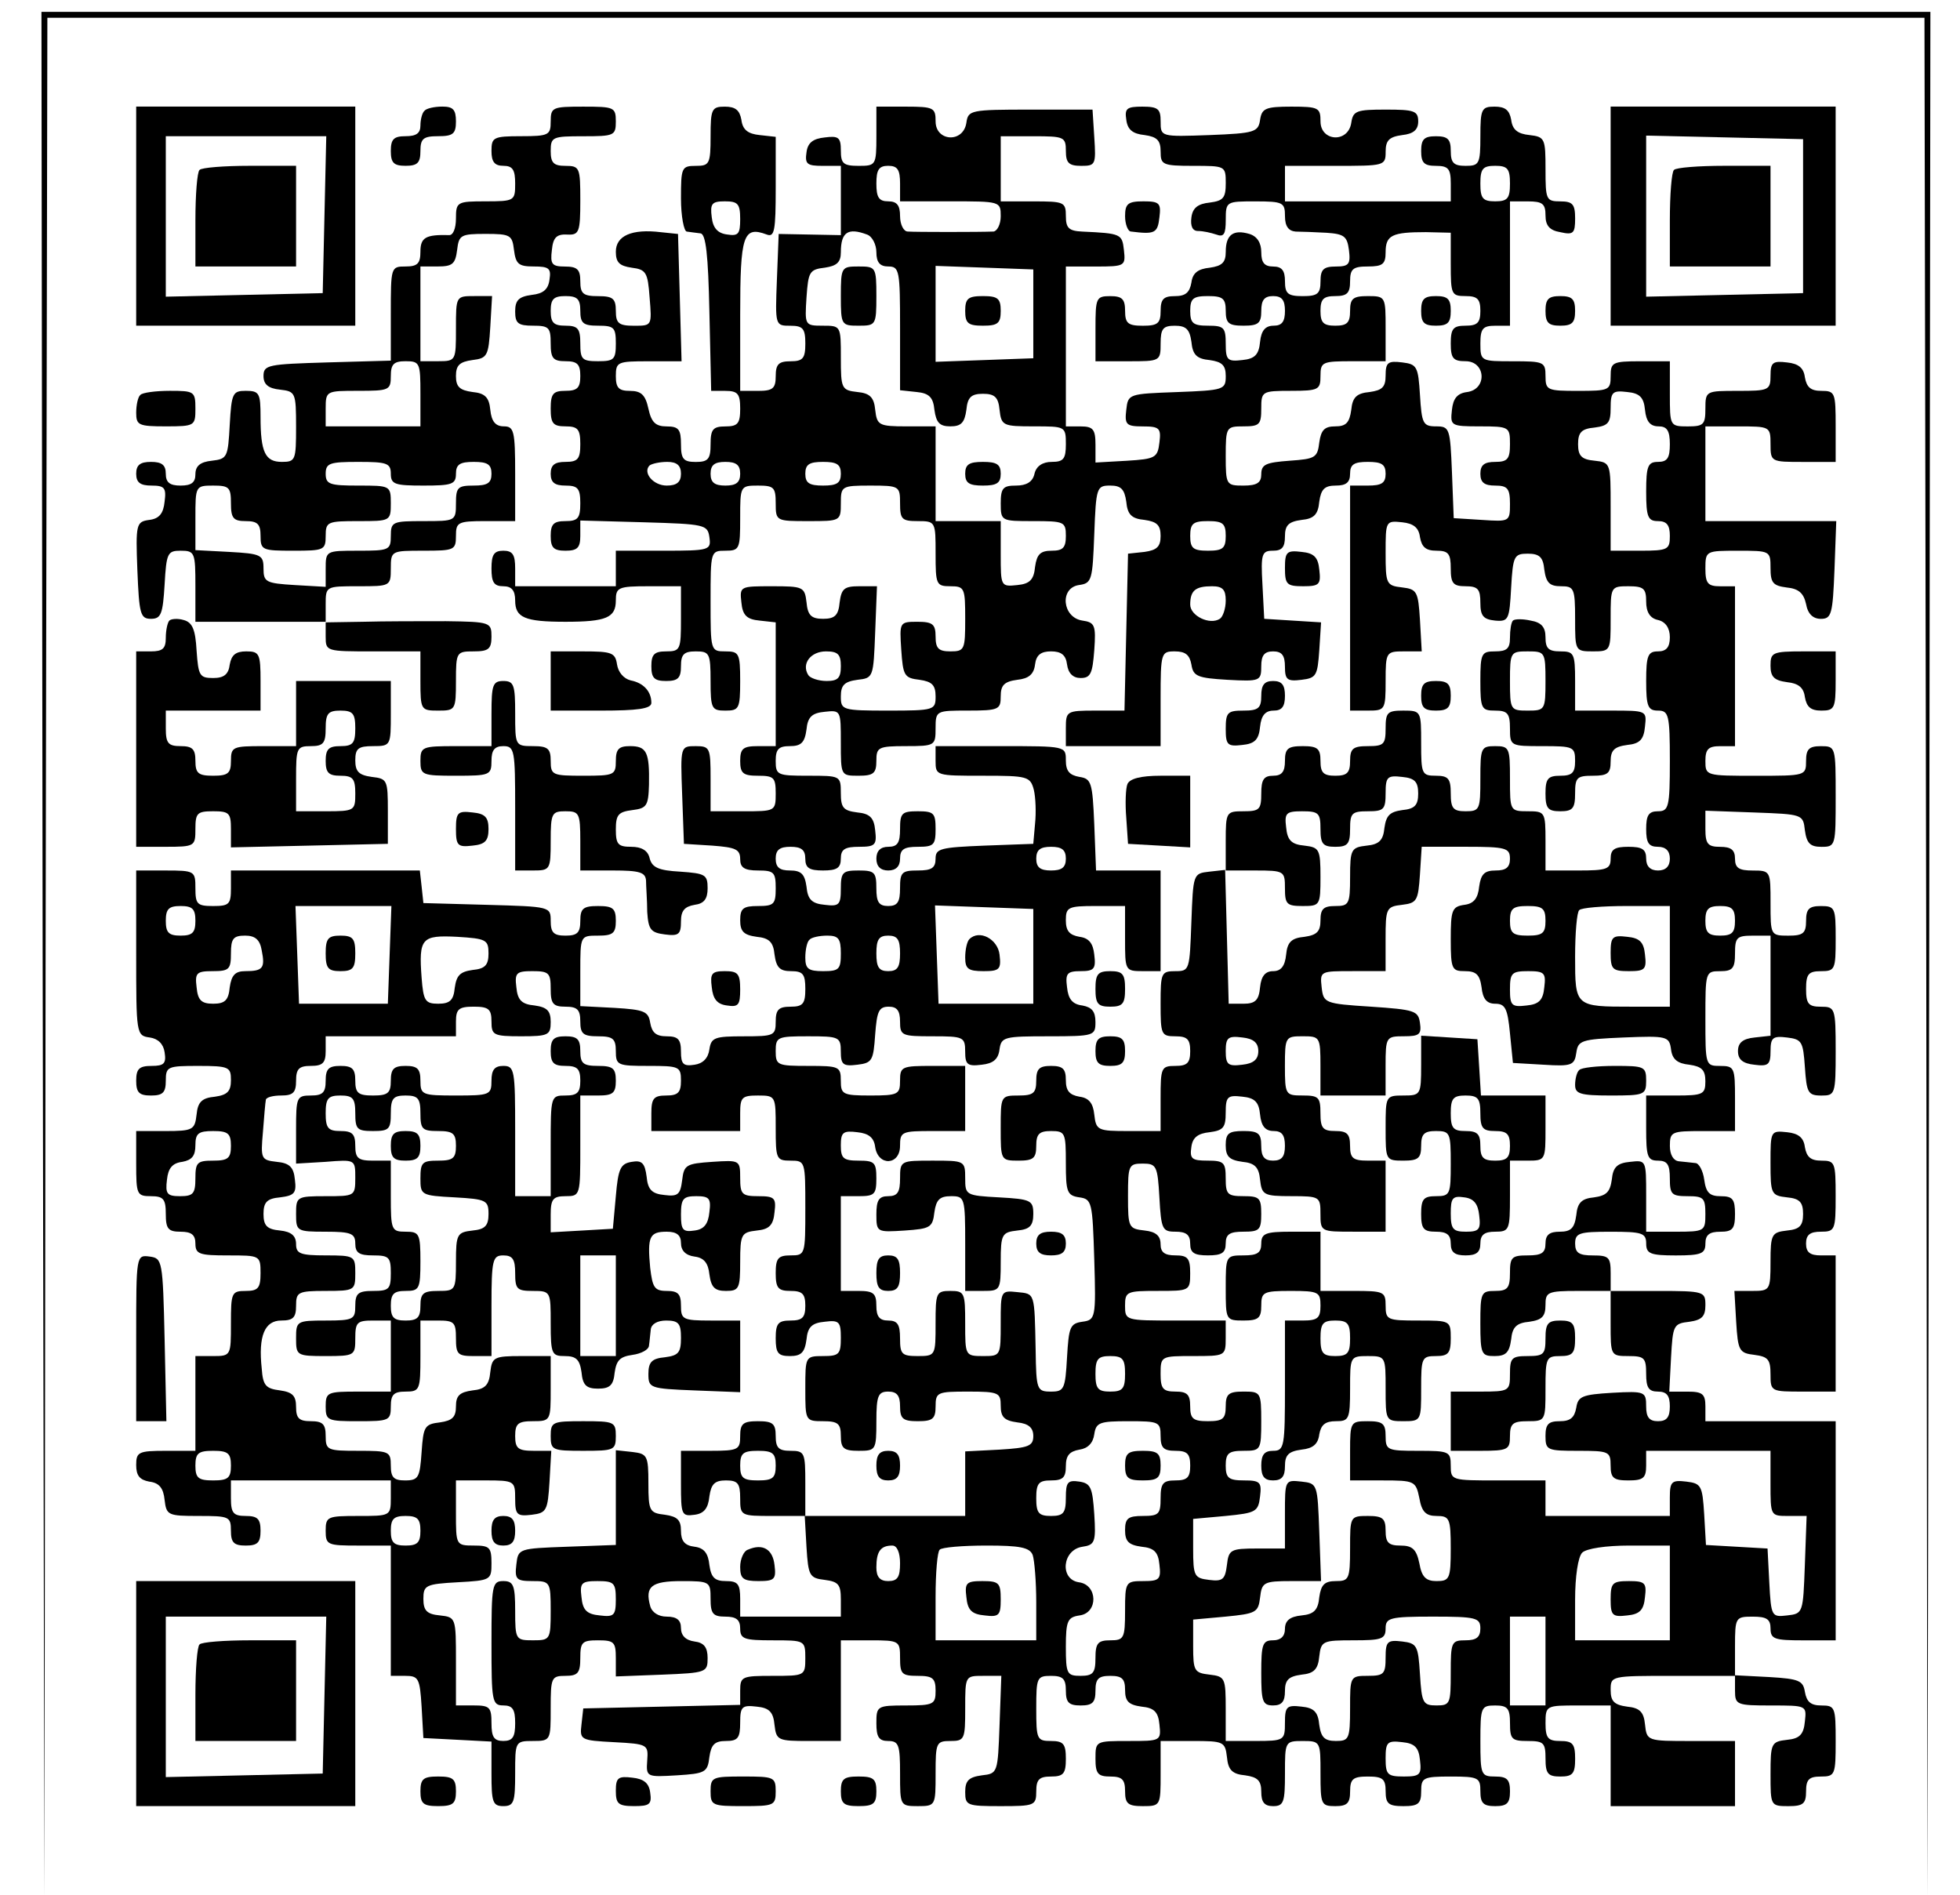 <?xml version="1.0" standalone="no"?>
<!DOCTYPE svg PUBLIC "-//W3C//DTD SVG 20010904//EN"
 "http://www.w3.org/TR/2001/REC-SVG-20010904/DTD/svg10.dtd">
<svg version="1.0" xmlns="http://www.w3.org/2000/svg"
 width="331pt" height="320pt" viewBox="0 0 331 320"
 preserveAspectRatio="xMidYMid meet">

<g transform="translate(0,320) scale(0.1,-0.1)"
fill="#000000" stroke="none">
<path d="M72 1588 l3 -1593 2 1588 3 1587 1585 0 1585 0 3 -1587 2 -1588 3
1593 2 1592 -1595 0 -1595 0 2 -1592z"/>
<path d="M230 2835 l0 -185 185 0 185 0 0 185 0 185 -185 0 -185 0 0 -185z
m318 3 l-3 -133 -132 -3 -133 -3 0 136 0 135 135 0 136 0 -3 -132z"/>
<path d="M337 2913 c-4 -3 -7 -42 -7 -85 l0 -78 85 0 85 0 0 85 0 85 -78 0
c-43 0 -82 -3 -85 -7z"/>
<path d="M717 3013 c-4 -3 -7 -15 -7 -25 0 -13 -7 -18 -25 -18 -20 0 -25 -5
-25 -25 0 -20 5 -25 25 -25 20 0 25 5 25 25 0 21 5 25 30 25 25 0 30 4 30 25
0 20 -5 25 -23 25 -13 0 -27 -3 -30 -7z"/>
<path d="M930 2995 c0 -23 -3 -25 -50 -25 -47 0 -50 -2 -50 -25 0 -18 5 -25
20 -25 16 0 20 -7 20 -30 0 -29 -1 -30 -50 -30 -48 0 -50 -1 -50 -29 0 -17 -5
-29 -12 -28 -39 1 -48 -4 -48 -28 0 -20 -5 -25 -25 -25 -25 0 -25 -1 -25 -80
l0 -79 -107 -3 c-100 -3 -108 -4 -108 -23 0 -14 8 -21 28 -23 26 -3 27 -5 27
-63 0 -56 -1 -59 -24 -59 -28 0 -36 16 -36 76 0 40 -2 44 -25 44 -22 0 -24 -4
-27 -57 -3 -55 -4 -58 -30 -61 -20 -2 -28 -9 -28 -23 0 -14 -7 -19 -25 -19
-18 0 -25 5 -25 20 0 15 -7 20 -25 20 -18 0 -25 -5 -25 -20 0 -15 7 -20 26
-20 22 0 25 -4 22 -27 -2 -20 -9 -29 -26 -31 -22 -3 -23 -7 -20 -85 3 -74 5
-82 23 -82 17 0 20 8 23 58 3 53 5 57 27 57 24 0 25 -3 25 -60 l0 -60 110 0
110 0 0 -25 c0 -25 1 -25 80 -25 l80 0 0 -50 c0 -49 1 -50 30 -50 29 0 30 1
30 50 0 49 1 50 30 50 25 0 30 4 30 25 0 24 -2 25 -77 26 -43 0 -106 0 -140
-1 l-63 -1 0 30 c0 31 0 31 55 31 54 0 55 0 55 30 0 30 1 30 55 30 52 0 55 1
55 25 0 23 3 25 50 25 l50 0 0 80 c0 72 -2 80 -19 80 -14 0 -21 8 -23 28 -2
21 -9 28 -30 30 -22 3 -28 9 -28 27 0 18 6 24 28 27 25 3 27 7 30 56 l3 52
-30 0 c-31 0 -31 0 -31 -55 0 -54 0 -55 -30 -55 l-30 0 0 80 0 80 29 0 c25 0
30 4 33 28 3 25 6 27 48 27 42 0 45 -2 48 -27 3 -24 8 -28 33 -28 26 0 30 -3
27 -22 -2 -17 -11 -24 -30 -26 -22 -3 -28 -9 -28 -28 0 -20 5 -24 30 -24 27 0
30 -3 30 -30 0 -25 4 -30 25 -30 20 0 25 -5 25 -25 0 -20 -5 -25 -25 -25 -21
0 -25 -5 -25 -30 0 -25 4 -30 25 -30 21 0 25 -5 25 -30 0 -25 -4 -30 -25 -30
-18 0 -25 -5 -25 -20 0 -15 7 -20 25 -20 21 0 25 -5 25 -30 0 -25 -4 -30 -25
-30 -20 0 -25 -5 -25 -25 0 -20 5 -25 25 -25 20 0 25 5 25 25 l0 26 108 -3
c102 -3 107 -4 110 -25 3 -22 1 -23 -77 -23 l-81 0 0 -30 0 -30 -85 0 -85 0 0
30 c0 23 -4 30 -20 30 -16 0 -20 -7 -20 -30 0 -23 4 -30 20 -30 14 0 20 -7 20
-24 0 -29 16 -36 85 -36 69 0 85 7 85 36 0 22 4 24 55 24 l55 0 0 -55 c0 -52
-1 -55 -25 -55 -20 0 -25 -5 -25 -25 0 -20 5 -25 25 -25 20 0 25 5 25 25 0 20
5 25 25 25 23 0 25 -3 25 -50 0 -47 2 -50 25 -50 23 0 25 3 25 50 0 47 -2 50
-25 50 -25 0 -25 1 -25 85 0 84 0 85 25 85 24 0 25 3 25 55 0 54 0 55 30 55
27 0 30 -3 30 -30 0 -30 1 -30 55 -30 54 0 55 0 55 30 0 29 1 30 50 30 49 0
50 -1 50 -30 0 -27 3 -30 30 -30 30 0 30 -1 30 -55 0 -52 1 -55 25 -55 24 0
25 -3 25 -55 0 -52 -1 -55 -25 -55 -20 0 -25 5 -25 25 0 21 -5 25 -31 25 -30
0 -30 -1 -27 -47 3 -44 5 -48 31 -51 21 -3 27 -9 27 -28 0 -23 -2 -24 -80 -24
-78 0 -80 1 -80 24 0 19 6 25 28 28 27 3 27 4 30 81 l3 77 -30 0 c-25 0 -30
-4 -33 -27 -2 -22 -8 -28 -28 -28 -20 0 -26 6 -28 28 -3 26 -6 27 -58 27 -54
0 -55 0 -52 -27 2 -22 9 -29 31 -31 l27 -3 0 -105 0 -104 -30 0 c-25 0 -30 -4
-30 -25 0 -21 5 -25 30 -25 27 0 30 -3 30 -30 0 -30 -1 -30 -55 -30 l-55 0 0
55 c0 52 -1 55 -25 55 -26 0 -26 0 -23 -82 l3 -83 48 -3 c39 -3 47 -6 47 -23
0 -14 7 -19 30 -19 27 0 30 -3 30 -30 0 -27 -3 -30 -30 -30 -25 0 -30 -4 -30
-24 0 -19 6 -25 28 -28 21 -2 28 -9 30 -30 3 -22 9 -28 28 -28 20 0 24 -5 24
-30 0 -25 -4 -30 -25 -30 -20 0 -25 -5 -25 -25 0 -24 -3 -25 -54 -25 -49 0
-55 -2 -58 -22 -2 -15 -11 -24 -25 -26 -19 -3 -23 1 -23 22 0 21 -5 26 -24 26
-18 0 -25 6 -28 23 -3 19 -10 22 -60 25 l-58 3 0 59 c0 60 0 60 30 60 25 0 30
4 30 25 0 21 -5 25 -30 25 -25 0 -30 -4 -30 -25 0 -20 -5 -25 -25 -25 -20 0
-25 5 -25 25 0 24 -1 24 -107 27 l-108 3 -3 28 -3 27 -160 0 -159 0 0 -30 c0
-27 -3 -30 -30 -30 -27 0 -30 3 -30 30 0 29 -1 30 -50 30 l-50 0 0 -139 c0
-137 0 -140 23 -143 14 -2 23 -11 25 -25 3 -19 -1 -23 -22 -23 -21 0 -26 -5
-26 -25 0 -20 5 -25 25 -25 20 0 25 5 25 25 0 24 3 25 55 25 52 0 55 -2 55
-24 0 -19 -6 -25 -27 -28 -22 -2 -29 -9 -31 -30 -3 -26 -6 -28 -53 -28 l-49 0
0 -55 c0 -52 1 -55 25 -55 21 0 25 -5 25 -30 0 -25 4 -30 25 -30 18 0 25 -5
25 -20 0 -18 7 -20 55 -20 54 0 55 0 55 -30 0 -25 -4 -30 -25 -30 -24 0 -25
-3 -25 -55 0 -54 0 -55 -30 -55 l-30 0 0 -80 0 -80 -50 0 c-46 0 -50 -2 -50
-24 0 -18 6 -25 22 -28 17 -2 24 -11 26 -31 3 -26 6 -27 58 -27 51 0 54 -1 54
-25 0 -20 5 -25 25 -25 20 0 25 5 25 25 0 20 -5 25 -25 25 -21 0 -25 5 -25 30
l0 30 135 0 135 0 0 -30 c0 -30 -1 -30 -55 -30 -52 0 -55 -1 -55 -25 0 -24 3
-25 55 -25 l55 0 0 -110 0 -110 24 0 c23 0 25 -4 28 -52 l3 -53 58 -3 57 -3 0
-54 c0 -48 2 -55 20 -55 18 0 20 7 20 55 0 54 0 55 30 55 30 0 30 1 30 55 0
52 1 55 25 55 21 0 25 5 25 30 0 27 3 30 30 30 27 0 30 -3 30 -30 l0 -31 78 3
c75 3 77 4 77 28 0 18 -6 26 -22 28 -15 2 -23 10 -23 23 0 13 -7 19 -24 19
-14 0 -25 7 -28 18 -9 33 2 42 53 42 48 0 49 -1 49 -30 0 -25 4 -30 25 -30 18
0 25 -5 25 -20 0 -18 7 -20 55 -20 54 0 55 0 55 -30 0 -30 -1 -30 -55 -30 -52
0 -55 -1 -55 -25 l0 -24 -132 -3 -133 -3 -3 -27 c-3 -26 -2 -27 55 -30 57 -3
58 -4 56 -31 -2 -28 -1 -28 50 -25 48 3 52 5 55 31 3 21 9 27 28 27 20 0 24 5
24 31 0 27 3 30 28 27 21 -2 28 -9 30 -31 3 -26 6 -27 58 -27 l54 0 0 85 0 85
50 0 c49 0 50 -1 50 -30 0 -27 3 -30 30 -30 25 0 30 -4 30 -25 0 -23 -3 -25
-50 -25 -49 0 -50 -1 -50 -30 0 -23 4 -30 20 -30 18 0 20 -7 20 -55 0 -54 0
-55 30 -55 30 0 30 1 30 55 0 52 1 55 25 55 24 0 25 3 25 55 0 55 0 55 30 55
l31 0 -3 -83 c-3 -81 -3 -82 -30 -85 -22 -3 -28 -9 -28 -28 0 -23 3 -24 60
-24 57 0 60 1 60 25 0 20 5 25 25 25 21 0 25 5 25 30 0 25 -4 30 -25 30 -24 0
-25 3 -25 55 0 52 1 55 25 55 20 0 25 -5 25 -25 0 -20 5 -25 25 -25 20 0 25 5
25 25 0 20 5 25 25 25 20 0 25 -5 25 -24 0 -19 6 -25 28 -28 21 -2 28 -9 30
-30 3 -28 2 -28 -52 -28 -56 0 -56 0 -56 -30 0 -25 4 -30 25 -30 20 0 25 -5
25 -25 0 -21 5 -25 30 -25 30 0 30 1 30 55 l0 55 54 0 c52 0 55 -1 58 -27 2
-22 9 -29 31 -31 21 -3 27 -9 27 -28 0 -17 5 -24 20 -24 18 0 20 7 20 55 0 54
0 55 30 55 30 0 30 -1 30 -55 0 -52 1 -55 25 -55 20 0 25 5 25 25 0 21 5 25
30 25 25 0 30 -4 30 -25 0 -21 5 -25 30 -25 25 0 30 4 30 25 0 23 3 25 50 25
47 0 50 -2 50 -25 0 -20 5 -25 25 -25 20 0 25 5 25 25 0 20 -5 25 -25 25 -24
0 -25 3 -25 60 0 57 1 60 25 60 21 0 25 -5 25 -30 0 -27 3 -30 30 -30 27 0 30
-3 30 -30 0 -25 4 -30 25 -30 21 0 25 5 25 30 0 25 -4 30 -25 30 -21 0 -25 5
-25 30 0 30 1 30 55 30 l55 0 0 -85 0 -85 105 0 105 0 0 55 0 55 -74 0 c-74 0
-75 0 -78 28 -2 21 -9 28 -30 30 -22 3 -28 9 -28 28 0 24 0 24 105 24 l105 0
0 -25 c0 -24 3 -25 61 -25 60 0 60 0 57 -27 -2 -22 -9 -29 -30 -31 -27 -3 -28
-6 -28 -58 0 -53 0 -54 30 -54 25 0 30 4 30 25 0 20 5 25 25 25 24 0 25 3 25
60 0 57 -1 60 -24 60 -18 0 -25 6 -28 23 -3 19 -10 22 -60 25 l-58 3 0 49 c0
49 1 50 30 50 23 0 30 -4 30 -20 0 -18 7 -20 55 -20 l55 0 0 185 0 185 -110 0
-110 0 0 25 c0 21 -5 25 -30 25 l-31 0 3 58 c3 54 4 57 31 60 21 3 27 9 27 28
0 23 -2 24 -80 24 l-80 0 0 30 c0 27 -3 30 -30 30 -23 0 -30 4 -30 20 0 18 7
20 60 20 53 0 60 -2 60 -20 0 -17 7 -20 50 -20 43 0 50 3 50 20 0 15 7 20 25
20 21 0 25 5 25 30 0 25 -4 30 -24 30 -19 0 -25 6 -28 28 -2 15 -9 28 -15 28
-7 1 -20 2 -28 3 -9 1 -15 11 -15 26 0 24 3 25 55 25 l55 0 0 55 c0 52 -1 55
-25 55 -25 0 -25 1 -25 80 0 79 0 80 25 80 21 0 25 5 25 30 0 27 3 30 30 30
l30 0 0 -84 0 -85 -27 -3 c-20 -2 -28 -9 -28 -23 0 -14 8 -21 28 -23 23 -3 27
0 27 23 0 23 4 26 28 23 25 -3 27 -7 30 -50 3 -43 5 -48 28 -48 23 0 24 2 24
75 0 73 -1 75 -25 75 -21 0 -25 5 -25 30 0 25 4 30 25 30 24 0 25 3 25 55 0
52 -1 55 -25 55 -20 0 -25 -5 -25 -25 0 -21 -5 -25 -30 -25 -30 0 -30 1 -30
55 0 54 0 55 -30 55 -23 0 -30 4 -30 20 0 15 -7 20 -25 20 -21 0 -25 5 -25 30
l0 31 83 -3 c81 -3 82 -3 85 -30 3 -22 9 -28 28 -28 24 0 24 2 24 85 0 84 0
85 -25 85 -20 0 -25 -5 -25 -25 0 -25 -1 -25 -85 -25 -84 0 -85 0 -85 25 0 20
5 25 25 25 l25 0 0 135 0 135 -25 0 c-21 0 -25 5 -25 30 0 30 1 30 55 30 54 0
55 0 55 -29 0 -25 4 -30 27 -33 21 -2 29 -10 33 -28 3 -17 12 -25 25 -25 18 0
20 8 23 83 l3 82 -111 0 -110 0 0 80 0 80 55 0 c54 0 55 0 55 -30 0 -30 1 -30
55 -30 l55 0 0 60 c0 57 -1 60 -24 60 -18 0 -25 6 -28 23 -2 16 -11 23 -30 25
-24 3 -28 0 -28 -22 0 -25 -3 -26 -55 -26 -54 0 -55 0 -55 -30 0 -27 -3 -30
-30 -30 -30 0 -30 1 -30 55 l0 55 -50 0 c-47 0 -50 -2 -50 -25 0 -24 -3 -25
-55 -25 -52 0 -55 1 -55 25 0 24 -3 25 -55 25 -54 0 -55 0 -55 30 0 25 4 30
25 30 l25 0 0 105 0 105 30 0 c25 0 30 -4 30 -24 0 -17 7 -25 25 -28 22 -5 25
-2 25 23 0 24 -4 29 -25 29 -24 0 -25 3 -25 54 0 52 -1 55 -27 58 -20 2 -29 9
-31 26 -3 16 -10 22 -28 22 -22 0 -24 -4 -24 -50 0 -47 -2 -50 -25 -50 -20 0
-25 5 -25 25 0 20 -5 25 -25 25 -20 0 -25 -5 -25 -25 0 -20 5 -25 25 -25 21 0
25 -5 25 -30 l0 -30 -140 0 -140 0 0 30 0 30 85 0 c83 0 85 0 85 24 0 19 6 25
28 28 19 2 27 9 27 23 0 18 -7 20 -55 20 -49 0 -55 -2 -58 -22 -5 -35 -52 -32
-52 2 0 23 -3 25 -49 25 -44 0 -50 -3 -53 -22 -3 -21 -9 -23 -85 -26 -83 -3
-83 -3 -83 23 0 21 -4 25 -31 25 -26 0 -30 -3 -27 -22 2 -17 11 -24 31 -26 21
-3 27 -9 27 -28 0 -22 3 -24 55 -24 54 0 55 0 55 -29 0 -25 -4 -30 -27 -33
-20 -2 -29 -9 -31 -25 -2 -15 2 -23 11 -23 9 0 22 -3 31 -6 13 -5 16 1 16 25
0 31 1 31 50 31 47 0 50 -2 50 -25 0 -17 6 -25 18 -26 9 0 33 -1 52 -2 30 -2
35 -6 38 -29 3 -24 0 -28 -22 -28 -21 0 -26 -5 -26 -25 0 -21 -5 -25 -30 -25
-25 0 -30 4 -30 25 0 18 -5 25 -20 25 -15 0 -20 7 -20 24 0 16 -7 27 -20 31
-27 8 -40 -1 -40 -30 0 -18 -6 -24 -27 -27 -20 -2 -29 -9 -31 -25 -3 -17 -10
-23 -28 -23 -19 0 -24 -5 -24 -25 0 -21 -5 -25 -30 -25 -25 0 -30 4 -30 25 0
20 -5 25 -25 25 -24 0 -25 -3 -25 -55 l0 -55 55 0 c54 0 55 0 55 30 0 25 4 30
24 30 19 0 25 -6 28 -27 2 -22 9 -29 31 -31 21 -3 27 -9 27 -27 0 -23 -3 -24
-82 -27 -82 -3 -83 -3 -86 -30 -3 -25 0 -28 28 -28 28 0 31 -3 28 -27 -3 -26
-7 -28 -55 -31 l-53 -3 0 30 c0 26 -4 31 -25 31 l-25 0 0 135 0 135 51 0 c49
0 50 1 47 28 -3 27 -5 28 -70 31 -23 1 -28 6 -28 26 0 24 -3 25 -55 25 l-55 0
0 55 0 55 55 0 c52 0 55 -1 55 -25 0 -20 5 -25 26 -25 24 0 25 2 22 48 l-3 47
-105 0 c-101 0 -105 -1 -108 -22 -5 -35 -52 -32 -52 2 0 23 -3 25 -50 25 l-50
0 0 -50 c0 -49 -1 -50 -30 -50 -26 0 -30 4 -30 26 0 22 -4 25 -27 22 -20 -2
-29 -9 -31 -25 -3 -20 1 -23 27 -23 l31 0 0 -58 0 -59 -52 1 -53 1 -3 -77 c-3
-78 -3 -78 23 -78 21 0 25 -5 25 -30 0 -25 -4 -30 -25 -30 -20 0 -25 -5 -25
-25 0 -21 -5 -25 -30 -25 l-30 0 0 129 c0 134 5 150 45 135 13 -5 15 7 15 79
l0 86 -27 3 c-20 2 -29 9 -31 26 -3 16 -10 22 -28 22 -22 0 -24 -4 -24 -50 0
-47 -2 -50 -25 -50 -24 0 -25 -3 -25 -55 0 -30 5 -56 10 -56 6 -1 16 -2 23 -3
9 -1 13 -36 15 -133 l3 -133 24 0 c21 0 25 -5 25 -30 0 -25 -4 -30 -25 -30
-21 0 -25 -5 -25 -30 0 -25 -4 -30 -25 -30 -21 0 -25 5 -25 30 0 25 -4 30 -24
30 -19 0 -26 7 -31 30 -5 23 -12 30 -31 30 -19 0 -24 5 -24 25 0 24 3 25 55
25 l56 0 -3 108 -3 107 -29 3 c-49 6 -76 -6 -76 -33 0 -18 6 -24 27 -27 24 -3
27 -8 30 -50 4 -48 4 -48 -26 -48 -26 0 -31 4 -31 25 0 21 -5 25 -30 25 -25 0
-30 4 -30 25 0 20 -5 25 -26 25 -22 0 -25 4 -22 28 2 21 8 27 26 26 20 -1 22
4 22 58 0 55 -1 58 -25 58 -20 0 -25 5 -25 25 0 24 3 25 55 25 52 0 55 1 55
25 0 24 -3 25 -55 25 -52 0 -55 -1 -55 -25z m590 -105 l0 -30 85 0 c84 0 85 0
85 -25 0 -14 -6 -25 -12 -26 -24 -1 -133 -1 -145 0 -7 0 -13 12 -13 26 0 18
-5 25 -20 25 -16 0 -20 7 -20 30 0 23 4 30 20 30 16 0 20 -7 20 -30z m1030 0
c0 -25 -4 -30 -25 -30 -21 0 -25 5 -25 30 0 25 4 30 25 30 21 0 25 -5 25 -30z
m-1300 -60 c0 -25 -3 -29 -22 -26 -16 2 -24 11 -26 29 -3 23 0 27 22 27 22 0
26 -4 26 -30z m214 -26 c9 -3 16 -17 16 -30 0 -17 6 -24 20 -24 19 0 20 -7 20
-104 l0 -105 28 -3 c21 -2 28 -9 30 -30 3 -22 9 -28 27 -28 18 0 24 6 27 28 2
21 8 27 28 27 20 0 26 -6 28 -27 3 -27 6 -28 58 -28 53 0 54 0 54 -30 0 -25
-4 -30 -24 -30 -15 0 -26 -7 -29 -20 -3 -14 -14 -20 -31 -20 -22 0 -26 -4 -26
-30 0 -30 1 -30 55 -30 52 0 55 -1 55 -25 0 -20 -5 -25 -24 -25 -19 0 -25 -6
-28 -27 -2 -22 -9 -29 -30 -31 -28 -3 -28 -2 -28 52 l0 56 -55 0 -55 0 0 80 0
80 -49 0 c-47 0 -50 2 -53 28 -2 21 -9 28 -30 30 -27 3 -28 6 -28 58 0 54 0
54 -31 54 -30 0 -30 1 -27 48 3 43 5 47 31 50 20 3 27 9 27 26 0 34 12 42 44
30z m986 -50 c0 -51 1 -54 25 -54 20 0 25 -5 25 -25 0 -20 -5 -25 -25 -25 -21
0 -25 -5 -25 -30 0 -25 4 -30 25 -30 34 0 37 -47 3 -52 -17 -2 -24 -11 -26
-30 -3 -27 -2 -28 47 -28 50 0 51 -1 51 -30 0 -25 -4 -30 -25 -30 -18 0 -25
-5 -25 -20 0 -15 7 -20 25 -20 21 0 25 -5 25 -31 0 -30 -1 -30 -47 -27 l-48 3
-3 78 c-3 74 -4 77 -27 77 -22 0 -24 5 -27 53 -3 48 -5 52 -30 55 -24 3 -28 0
-28 -22 0 -20 -6 -25 -27 -28 -22 -2 -29 -9 -31 -30 -3 -22 -9 -28 -27 -28
-18 0 -24 -6 -27 -27 -3 -26 -7 -28 -50 -31 -40 -3 -48 -6 -48 -23 0 -14 -7
-19 -30 -19 -29 0 -30 1 -30 50 0 49 1 50 30 50 27 0 30 3 30 30 0 29 1 30 50
30 47 0 50 2 50 25 0 24 3 25 55 25 l55 0 0 55 c0 54 0 55 -30 55 -25 0 -30
-4 -30 -25 0 -20 -5 -25 -25 -25 -20 0 -25 5 -25 25 0 20 5 25 25 25 20 0 25
5 25 25 0 21 5 25 30 25 25 0 30 4 30 24 0 29 11 34 68 34 l42 -1 0 -53z
m-705 -84 l0 -75 -82 -3 -83 -3 0 81 0 81 83 -3 82 -3 0 -75z m-765 5 c0 -21
5 -25 30 -25 27 0 30 -3 30 -30 0 -27 -3 -30 -30 -30 -27 0 -30 3 -30 30 0 25
-4 30 -25 30 -20 0 -25 5 -25 25 0 20 5 25 25 25 20 0 25 -5 25 -25z m1090 0
c0 -21 5 -25 30 -25 25 0 30 4 30 25 0 18 5 25 20 25 15 0 20 -7 20 -25 0 -18
-5 -25 -19 -25 -14 0 -21 -8 -23 -27 -2 -22 -9 -29 -30 -31 -25 -3 -28 0 -28
27 0 28 -3 31 -30 31 -25 0 -30 4 -30 25 0 21 5 25 30 25 25 0 30 -4 30 -25z
m-1360 -140 l0 -55 -80 0 -80 0 0 30 c0 30 1 30 55 30 52 0 55 1 55 25 0 20 5
25 25 25 24 0 25 -3 25 -55z m2068 -27 c2 -20 9 -28 23 -28 14 0 19 -7 19 -30
0 -23 -4 -30 -20 -30 -17 0 -20 -7 -20 -50 0 -43 3 -50 20 -50 15 0 20 -7 20
-25 0 -23 -3 -25 -50 -25 l-50 0 0 74 c0 74 0 75 -27 78 -22 2 -28 8 -28 28 0
20 6 26 28 28 23 3 27 8 27 33 0 27 3 30 28 27 21 -2 28 -9 30 -30z m-2118
-108 c0 -18 7 -20 55 -20 48 0 55 2 55 20 0 16 7 20 30 20 23 0 30 -4 30 -20
0 -16 -7 -20 -30 -20 -27 0 -30 -3 -30 -30 0 -30 -1 -30 -55 -30 -52 0 -55 -1
-55 -25 0 -24 -3 -25 -55 -25 -55 0 -55 0 -55 -31 l0 -30 -52 3 c-49 3 -53 5
-53 28 0 23 -4 25 -58 28 l-57 3 0 54 c0 54 0 55 30 55 27 0 30 -3 30 -30 0
-25 4 -30 25 -30 20 0 25 -5 25 -25 0 -24 3 -25 55 -25 52 0 55 1 55 25 0 24
3 25 55 25 54 0 55 0 55 30 0 30 -1 30 -55 30 -48 0 -55 2 -55 20 0 18 7 20
55 20 48 0 55 -2 55 -20z m490 0 c0 -14 -7 -20 -24 -20 -23 0 -41 22 -29 34 4
3 17 6 30 6 16 0 23 -6 23 -20z m100 0 c0 -15 -7 -20 -25 -20 -18 0 -25 5 -25
20 0 15 7 20 25 20 18 0 25 -5 25 -20z m170 0 c0 -16 -7 -20 -30 -20 -23 0
-30 4 -30 20 0 16 7 20 30 20 23 0 30 -4 30 -20z m920 0 c0 -16 -7 -20 -30
-20 l-30 0 0 -190 0 -190 30 0 c29 0 30 1 30 50 0 49 1 50 31 50 l30 0 -3 53
c-3 48 -5 52 -30 55 -27 3 -28 6 -28 58 0 54 0 55 28 52 19 -2 28 -9 30 -25 3
-17 10 -23 28 -23 20 0 24 -5 24 -30 0 -25 4 -30 25 -30 21 0 25 -5 25 -28 0
-22 5 -28 25 -30 23 -2 24 2 27 56 3 53 5 57 28 57 20 0 26 -6 28 -27 3 -22 9
-28 28 -28 22 0 24 -3 24 -55 0 -54 0 -55 30 -55 30 0 30 1 30 55 0 54 0 55
30 55 26 0 30 -4 30 -26 0 -17 6 -28 20 -31 13 -3 20 -14 20 -29 0 -17 -6 -24
-20 -24 -17 0 -20 -7 -20 -50 0 -43 3 -50 20 -50 18 0 20 -7 20 -85 0 -78 -2
-85 -20 -85 -16 0 -20 -7 -20 -30 0 -23 4 -30 20 -30 13 0 20 -7 20 -20 0 -13
-7 -20 -20 -20 -13 0 -20 7 -20 20 0 16 -7 20 -30 20 -23 0 -30 -4 -30 -20 0
-18 -7 -20 -55 -20 l-55 0 0 50 c0 49 -1 50 -30 50 -30 0 -30 1 -30 55 0 52
-1 55 -25 55 -24 0 -25 -3 -25 -55 0 -52 -1 -55 -25 -55 -21 0 -25 5 -25 30 0
25 -4 30 -25 30 -24 0 -25 3 -25 55 0 54 0 55 -30 55 -27 0 -30 -3 -30 -30 0
-27 -3 -30 -30 -30 -25 0 -30 -4 -30 -25 0 -20 -5 -25 -25 -25 -20 0 -25 5
-25 25 0 21 -5 25 -30 25 -25 0 -30 -4 -30 -25 0 -18 -5 -25 -20 -25 -16 0
-20 -7 -20 -30 0 -27 -3 -30 -30 -30 -29 0 -30 -1 -30 -50 l0 -50 50 0 c49 0
50 -1 50 -30 0 -27 3 -30 30 -30 29 0 30 1 30 49 0 47 -2 50 -27 53 -22 2 -29
9 -31 31 -3 24 0 27 27 27 28 0 31 -3 31 -30 0 -25 4 -30 25 -30 21 0 25 5 25
30 0 27 3 30 30 30 27 0 30 3 30 31 0 27 3 30 28 27 21 -2 27 -8 27 -28 0 -20
-6 -26 -27 -28 -21 -3 -27 -9 -30 -30 -2 -21 -9 -28 -30 -30 -26 -3 -28 -6
-28 -53 0 -46 -2 -49 -25 -49 -20 0 -25 -5 -25 -24 0 -19 -6 -25 -27 -28 -22
-2 -29 -9 -31 -30 -2 -20 -9 -28 -22 -28 -13 0 -20 -8 -22 -27 -2 -22 -8 -28
-28 -28 l-25 0 -3 113 -3 113 -27 -3 c-27 -3 -27 -4 -30 -85 -3 -81 -3 -83
-27 -83 -24 0 -25 -3 -25 -55 0 -52 1 -55 25 -55 20 0 25 -5 25 -25 0 -20 -5
-25 -25 -25 -24 0 -25 -3 -25 -55 l0 -55 -54 0 c-52 0 -55 1 -58 28 -2 19 -9
28 -25 30 -17 3 -23 10 -23 28 0 19 -5 24 -25 24 -20 0 -25 -5 -25 -25 0 -21
-5 -25 -30 -25 -30 0 -30 -1 -30 -55 0 -54 0 -55 30 -55 25 0 30 4 30 25 0 20
5 25 25 25 24 0 25 -3 25 -54 0 -49 2 -55 23 -58 21 -3 22 -8 25 -105 3 -99 2
-102 -20 -105 -21 -3 -23 -9 -26 -60 -3 -54 -5 -58 -27 -58 -24 0 -25 3 -26
70 -2 98 -1 95 -31 98 -28 3 -28 2 -28 -52 0 -56 0 -56 -30 -56 -30 0 -30 1
-30 55 0 52 -1 55 -25 55 -24 0 -25 -3 -25 -55 0 -54 0 -55 -30 -55 -27 0 -30
3 -30 30 0 23 -4 30 -20 30 -15 0 -20 7 -20 25 0 21 -5 25 -30 25 l-30 0 0 80
0 80 30 0 c27 0 30 3 30 30 0 27 -3 30 -30 30 -26 0 -30 4 -30 26 0 22 4 25
28 22 19 -2 28 -9 30 -25 5 -33 42 -31 42 2 0 24 3 25 55 25 l55 0 0 55 0 55
-55 0 c-52 0 -55 -1 -55 -25 0 -23 -3 -25 -50 -25 -47 0 -50 2 -50 25 0 24 -3
25 -55 25 -52 0 -55 1 -55 25 0 24 3 25 55 25 52 0 55 -1 55 -26 0 -22 4 -25
28 -22 25 3 27 7 30 51 3 39 6 47 23 47 14 0 19 -7 19 -25 0 -24 3 -25 55 -25
52 0 55 -1 55 -26 0 -22 4 -25 28 -22 19 2 28 9 30 26 3 21 8 22 83 22 77 0
79 1 79 24 0 18 -6 25 -22 28 -17 2 -24 11 -26 31 -3 23 0 27 23 27 23 0 26 4
23 28 -2 19 -9 28 -25 30 -17 3 -23 10 -23 28 0 22 4 24 50 24 l50 0 0 -55 c0
-54 0 -55 30 -55 l30 0 0 85 0 85 -55 0 -54 0 -3 78 c-3 71 -5 77 -25 80 -17
3 -23 10 -23 28 0 24 0 24 -110 24 l-110 0 0 -25 c0 -25 1 -25 80 -25 75 0 80
-1 86 -24 3 -13 4 -38 2 -57 l-3 -34 -82 -3 c-75 -3 -83 -5 -83 -22 0 -16 -7
-20 -30 -20 -27 0 -30 -3 -30 -30 0 -23 -4 -30 -20 -30 -16 0 -20 7 -20 30 0
27 -3 30 -30 30 -27 0 -30 -3 -30 -31 0 -27 -3 -30 -27 -27 -22 2 -29 9 -31
31 -3 21 -9 27 -28 27 -17 0 -24 5 -24 20 0 15 7 20 25 20 18 0 25 -5 25 -20
0 -16 7 -20 30 -20 23 0 30 4 30 20 0 16 7 20 31 20 27 0 30 3 27 28 -2 21 -9
28 -30 30 -24 3 -28 8 -28 33 0 29 -1 29 -55 29 -52 0 -55 1 -55 25 0 20 5 25
24 25 19 0 25 6 28 28 2 21 9 28 31 30 27 3 27 2 27 -52 0 -56 0 -56 30 -56
25 0 30 4 30 25 0 23 3 25 50 25 49 0 50 1 50 30 0 30 1 30 55 30 52 0 55 2
55 24 0 19 6 25 28 28 19 2 28 9 30 26 2 16 10 22 27 22 17 0 25 -6 27 -22 2
-15 10 -23 23 -23 17 0 20 8 23 47 3 42 1 47 -20 50 -34 5 -39 55 -6 60 22 3
23 8 26 86 3 79 4 82 27 82 18 0 24 -6 27 -27 2 -22 9 -29 31 -31 21 -3 27 -9
27 -27 0 -18 -6 -24 -27 -27 l-28 -3 -3 -132 -3 -133 -49 0 c-49 0 -50 -1 -50
-30 l0 -30 80 0 80 0 0 80 c0 78 1 80 24 80 18 0 25 -6 28 -22 3 -20 10 -23
61 -26 55 -3 57 -2 57 23 0 18 5 25 20 25 15 0 20 -7 20 -26 0 -22 4 -25 28
-22 25 3 27 7 30 50 l3 47 -48 3 -48 3 -3 58 c-3 52 -1 57 18 57 15 0 20 6 20
24 0 19 6 25 28 28 21 2 28 9 30 31 3 21 9 27 28 27 17 0 24 5 24 20 0 16 7
20 30 20 23 0 30 -4 30 -20z m-270 -105 c0 -21 -5 -25 -30 -25 -25 0 -30 4
-30 25 0 21 5 25 30 25 25 0 30 -4 30 -25z m0 -109 c0 -14 -5 -28 -10 -31 -17
-11 -50 5 -50 24 0 24 9 31 37 31 18 0 23 -6 23 -24z m-650 -111 c0 -20 -5
-25 -24 -25 -14 0 -28 5 -31 10 -12 19 4 40 30 40 20 0 25 -5 25 -25z m380
-325 c0 -15 -7 -20 -25 -20 -18 0 -25 5 -25 20 0 15 7 20 25 20 18 0 25 -5 25
-20z m750 0 c0 -15 -7 -20 -24 -20 -19 0 -25 -6 -28 -27 -2 -20 -9 -29 -25
-31 -21 -3 -23 -9 -23 -58 0 -51 2 -54 24 -54 19 0 25 -6 28 -27 2 -20 9 -28
23 -28 17 0 21 -8 25 -50 l5 -50 52 -3 c47 -3 52 -1 55 20 3 21 8 23 80 26 73
3 77 2 80 -20 2 -17 11 -24 31 -26 21 -3 27 -9 27 -28 0 -22 -4 -24 -50 -24
l-50 0 0 -55 c0 -48 2 -55 20 -55 16 0 20 -7 20 -30 0 -27 3 -30 30 -30 27 0
30 -3 30 -30 0 -29 -1 -30 -50 -30 l-50 0 0 61 c0 60 0 60 -27 57 -22 -2 -29
-9 -31 -30 -3 -21 -9 -27 -30 -30 -21 -2 -28 -9 -30 -30 -3 -22 -9 -28 -28
-28 -17 0 -24 -5 -24 -20 0 -16 -7 -20 -30 -20 -27 0 -30 -3 -30 -30 0 -25 -4
-30 -25 -30 -24 0 -25 -3 -25 -55 0 -52 2 -55 24 -55 19 0 25 6 28 28 2 21 9
28 31 30 21 3 27 9 27 28 0 22 3 24 55 24 l55 0 0 -55 c0 -54 0 -55 30 -55 27
0 30 -3 30 -30 0 -23 4 -30 20 -30 15 0 20 -7 20 -25 0 -18 -5 -25 -20 -25
-15 0 -20 7 -20 25 0 25 -2 26 -57 23 -51 -3 -58 -6 -61 -25 -3 -17 -10 -23
-28 -23 -19 0 -24 -5 -24 -25 0 -24 3 -25 55 -25 52 0 55 -1 55 -25 0 -21 5
-25 30 -25 25 0 30 4 30 25 l0 25 105 0 105 0 0 -55 c0 -55 0 -55 30 -55 l31
0 -3 -83 c-3 -81 -3 -82 -30 -85 -26 -3 -27 -2 -30 55 l-3 58 -52 3 -52 3 -3
52 c-3 48 -5 52 -30 55 -25 3 -28 0 -28 -27 l0 -31 -105 0 -105 0 0 30 0 30
-80 0 c-79 0 -80 0 -80 25 0 24 -3 25 -55 25 -52 0 -55 1 -55 25 0 21 -5 25
-30 25 -29 0 -30 -1 -30 -50 l0 -50 55 0 c54 0 56 -1 62 -30 4 -23 11 -30 29
-30 22 0 24 -4 24 -55 0 -51 -2 -55 -24 -55 -18 0 -25 7 -29 30 -5 24 -12 30
-32 30 -20 0 -25 5 -25 25 0 21 -5 25 -30 25 -30 0 -30 -1 -30 -55 0 -52 -2
-55 -24 -55 -19 0 -25 -6 -28 -27 -2 -22 -9 -29 -30 -31 -20 -2 -28 -9 -28
-23 0 -12 -7 -19 -20 -19 -18 0 -20 -7 -20 -55 0 -48 2 -55 20 -55 15 0 20 7
20 24 0 19 6 25 28 28 21 2 28 9 30 31 3 26 6 27 58 27 47 0 54 2 54 20 0 18
7 20 80 20 73 0 80 -2 80 -20 0 -15 -7 -20 -25 -20 -24 0 -25 -3 -25 -55 0
-52 -1 -55 -24 -55 -23 0 -25 4 -28 53 -3 48 -5 52 -30 55 -25 3 -28 0 -28
-27 0 -28 -3 -31 -30 -31 -30 0 -30 -1 -30 -55 0 -52 -2 -55 -24 -55 -19 0
-25 6 -28 27 -2 22 -9 29 -30 31 -25 3 -28 0 -28 -27 0 -30 -1 -31 -50 -31
l-50 0 0 54 c0 52 -1 55 -27 58 -26 3 -28 6 -28 48 l0 45 55 5 c51 5 55 7 58
32 3 26 6 28 53 28 l50 0 -3 83 c-3 81 -3 82 -30 85 -28 3 -28 3 -28 -55 l0
-58 -47 0 c-45 0 -48 -2 -51 -28 -3 -24 -7 -28 -30 -25 -25 3 -27 6 -27 53 l0
50 55 5 c51 5 55 7 58 33 3 24 0 27 -27 27 -26 0 -31 4 -31 25 0 21 5 25 30
25 29 0 30 1 30 50 0 49 -1 50 -30 50 -25 0 -30 -4 -30 -25 0 -21 -5 -25 -30
-25 -25 0 -30 4 -30 25 0 20 -5 25 -25 25 -21 0 -25 5 -25 30 0 30 1 30 55 30
54 0 55 0 55 30 l0 30 -85 0 c-84 0 -85 0 -85 25 0 24 3 25 55 25 54 0 55 0
55 30 0 25 -4 30 -25 30 -18 0 -25 5 -25 19 0 14 -8 21 -27 23 -27 3 -28 5
-28 58 0 52 1 55 25 55 23 0 25 -4 28 -57 3 -54 5 -58 27 -58 18 0 25 -5 25
-20 0 -16 7 -20 30 -20 23 0 30 4 30 20 0 16 7 20 30 20 27 0 30 3 30 30 0 27
-3 30 -30 30 -27 0 -30 3 -30 30 0 27 -3 30 -31 30 -26 0 -30 3 -27 23 2 16
11 23 31 25 23 3 27 8 27 33 0 27 3 30 28 27 21 -2 28 -9 30 -30 2 -20 9 -28
23 -28 14 0 19 -7 19 -25 0 -18 -5 -25 -20 -25 -15 0 -20 7 -20 25 0 21 -5 25
-30 25 -25 0 -30 -4 -30 -24 0 -19 6 -25 28 -28 21 -2 28 -9 30 -30 3 -26 6
-28 53 -28 48 0 49 -1 49 -30 0 -30 1 -30 55 -30 l55 0 0 60 0 60 -30 0 c-25
0 -30 4 -30 25 0 20 -5 25 -25 25 -21 0 -25 5 -25 30 0 27 -3 30 -30 30 -29 0
-30 1 -30 50 0 49 1 50 30 50 29 0 30 -1 30 -50 l0 -50 55 0 55 0 0 50 c0 49
1 50 31 50 26 0 30 3 27 23 -3 20 -9 22 -83 27 -78 5 -80 6 -83 33 -3 27 -2
27 52 27 l56 0 0 54 c0 52 1 55 28 58 25 3 27 7 30 51 l3 47 75 0 c67 0 74 -2
74 -20z m-2220 -105 c0 -20 -5 -25 -25 -25 -20 0 -25 5 -25 25 0 20 5 25 25
25 20 0 25 -5 25 -25z m328 -57 l-3 -83 -75 0 -75 0 -3 83 -3 82 81 0 81 0 -3
-82z m1087 -3 l0 -80 -80 0 -80 0 -3 83 -3 83 83 -3 83 -3 0 -80z m865 60 c0
-21 -5 -25 -30 -25 -25 0 -30 4 -30 25 0 21 5 25 30 25 25 0 30 -4 30 -25z
m210 -60 l0 -85 -64 0 c-96 0 -96 0 -96 84 0 40 3 76 7 79 3 4 39 7 80 7 l73
0 0 -85z m110 60 c0 -20 -5 -25 -25 -25 -20 0 -25 5 -25 25 0 20 5 25 25 25
20 0 25 -5 25 -25z m-2488 -50 c6 -30 2 -35 -28 -35 -17 0 -23 -7 -26 -27 -2
-22 -8 -28 -28 -28 -20 0 -26 6 -28 28 -3 24 0 27 27 27 28 0 31 3 31 30 0 25
4 30 24 30 17 0 25 -7 28 -25z m383 -5 c0 -20 -6 -26 -27 -28 -21 -3 -27 -9
-30 -30 -2 -21 -8 -27 -28 -27 -22 0 -25 5 -28 44 -5 67 0 72 60 69 49 -3 53
-5 53 -28z m595 0 c0 -27 -3 -30 -30 -30 -25 0 -30 4 -30 23 0 13 3 27 7 30 3
4 17 7 30 7 19 0 23 -5 23 -30z m100 0 c0 -23 -4 -30 -20 -30 -16 0 -20 7 -20
30 0 23 4 30 20 30 16 0 20 -7 20 -30z m-590 -60 c0 -25 4 -30 25 -30 20 0 25
-5 25 -25 0 -21 5 -25 30 -25 25 0 30 -4 30 -25 0 -24 3 -25 55 -25 52 0 55
-1 55 -25 0 -20 -5 -25 -25 -25 -21 0 -25 -5 -25 -30 l0 -30 75 0 75 0 0 30
c0 27 3 30 30 30 30 0 30 -1 30 -55 0 -52 1 -55 25 -55 25 0 25 -1 25 -80 0
-79 0 -80 -25 -80 -21 0 -25 -5 -25 -30 0 -25 4 -30 25 -30 20 0 25 -5 25 -25
0 -20 -5 -25 -25 -25 -21 0 -25 -5 -25 -30 0 -25 4 -30 24 -30 19 0 25 6 28
28 2 21 9 28 31 30 24 3 27 0 27 -27 0 -28 -3 -31 -30 -31 -30 0 -30 -1 -30
-55 0 -54 0 -55 30 -55 25 0 30 -4 30 -25 0 -21 5 -25 30 -25 29 0 30 1 30 50
0 43 3 50 20 50 15 0 20 -7 20 -25 0 -21 5 -25 30 -25 25 0 30 4 30 25 0 24 3
25 55 25 52 0 55 -2 55 -24 0 -19 6 -25 28 -28 19 -2 27 -9 27 -23 0 -17 -8
-20 -57 -23 l-58 -3 0 -54 0 -55 -136 0 -135 0 3 -53 c3 -48 5 -52 31 -55 23
-3 27 -8 27 -33 l0 -29 -85 0 -85 0 0 30 c0 25 -4 30 -24 30 -19 0 -25 6 -28
27 -2 20 -9 29 -25 31 -17 2 -23 10 -23 27 0 18 -6 24 -27 27 -26 3 -28 6 -28
53 0 47 -2 50 -27 53 l-28 3 0 -80 0 -80 -82 -3 c-82 -3 -83 -3 -86 -30 -3
-25 0 -28 27 -28 30 0 31 -1 31 -50 0 -49 -1 -50 -30 -50 -29 0 -30 1 -30 50
0 43 -3 50 -20 50 -19 0 -20 -7 -20 -105 0 -98 1 -105 20 -105 16 0 20 -7 20
-30 0 -23 -4 -30 -20 -30 -16 0 -20 7 -20 30 0 27 -3 30 -30 30 l-30 0 0 74
c0 74 0 75 -27 78 -22 2 -28 8 -28 28 0 23 4 25 58 28 56 3 57 4 57 32 0 27
-3 30 -30 30 -30 0 -30 1 -30 55 l0 55 50 0 c49 0 50 -1 50 -31 0 -27 3 -30
28 -27 25 3 27 7 30 56 l3 52 -30 0 c-26 0 -31 4 -31 25 0 21 5 25 30 25 30 0
30 1 30 55 l0 55 -49 0 c-47 0 -50 -2 -53 -27 -2 -22 -9 -29 -30 -31 -22 -3
-28 -9 -28 -27 0 -18 -6 -24 -27 -27 -26 -3 -28 -7 -31 -50 -3 -43 -5 -48 -28
-48 -19 0 -24 5 -24 25 0 24 -3 25 -55 25 -52 0 -55 1 -55 25 0 20 -5 25 -25
25 -20 0 -25 5 -25 24 0 19 -6 25 -27 28 -24 3 -29 8 -31 37 -6 55 5 81 33 81
20 0 25 5 25 25 0 23 3 25 50 25 49 0 50 1 50 30 0 29 -1 30 -50 30 -43 0 -50
3 -50 19 0 14 -8 21 -27 23 -22 2 -28 8 -28 28 0 20 6 26 28 28 24 3 28 7 25
30 -2 21 -9 28 -31 30 -26 3 -27 5 -23 50 2 26 4 50 5 55 1 4 12 7 26 7 20 0
25 5 25 25 0 20 5 25 25 25 20 0 25 5 25 25 l0 25 110 0 110 0 0 25 c0 21 5
25 30 25 25 0 30 -4 30 -25 0 -23 3 -25 50 -25 46 0 50 2 50 24 0 19 -6 25
-27 28 -22 2 -29 9 -31 31 -3 24 0 27 27 27 28 0 31 -3 31 -30z m1678 3 c-2
-22 -9 -29 -30 -31 -25 -3 -28 0 -28 27 0 28 3 31 31 31 27 0 30 -3 27 -27z
m-483 -108 c0 -14 -8 -21 -27 -23 -24 -3 -28 0 -28 23 0 23 4 26 28 23 19 -2
27 -9 27 -23z m-1735 -160 c0 -21 -5 -25 -30 -25 -27 0 -30 -3 -30 -30 0 -26
-4 -30 -26 -30 -22 0 -25 4 -22 28 2 19 9 28 26 30 16 3 22 10 22 28 0 20 5
24 30 24 25 0 30 -4 30 -25z m1510 -385 c0 -25 -4 -30 -25 -30 -21 0 -25 5
-25 30 0 25 4 30 25 30 21 0 25 -5 25 -30z m60 -105 c0 -20 5 -25 25 -25 20 0
25 -5 25 -25 0 -20 -5 -25 -25 -25 -21 0 -25 -5 -25 -30 0 -27 -3 -30 -30 -30
-25 0 -30 -4 -30 -24 0 -19 6 -25 28 -28 21 -2 28 -9 30 -30 3 -25 0 -28 -27
-28 -30 0 -31 -1 -31 -50 0 -47 -2 -50 -25 -50 -21 0 -25 -5 -25 -30 0 -25 -4
-30 -25 -30 -23 0 -25 3 -25 49 0 44 3 50 23 53 32 4 31 52 -1 56 -33 5 -28
55 6 60 21 3 23 8 20 55 -3 45 -6 52 -25 55 -20 3 -23 -1 -23 -27 0 -26 -4
-31 -25 -31 -21 0 -25 5 -25 30 0 25 4 30 25 30 20 0 25 5 25 24 0 18 6 25 23
28 14 2 23 11 25 26 3 20 9 22 58 22 51 0 54 -1 54 -25z m-1570 -50 c0 -21 -5
-25 -30 -25 -25 0 -30 4 -30 25 0 21 5 25 30 25 25 0 30 -4 30 -25z m320 -110
c0 -20 -5 -25 -25 -25 -20 0 -25 5 -25 25 0 20 5 25 25 25 20 0 25 -5 25 -25z
m810 -55 c0 -23 -4 -30 -20 -30 -14 0 -20 7 -20 23 0 27 7 37 27 37 8 0 13
-12 13 -30z m224 14 c3 -9 6 -45 6 -80 l0 -64 -85 0 -85 0 0 73 c0 41 3 77 7
80 3 4 39 7 79 7 56 0 73 -3 78 -16z m1076 -64 l0 -80 -80 0 -80 0 0 68 c0 40
5 73 12 80 7 7 40 12 80 12 l68 0 0 -80z m-1780 -11 c0 -27 -3 -30 -27 -27
-22 2 -29 9 -31 31 -3 24 0 27 27 27 28 0 31 -3 31 -31z m1570 -104 l0 -75
-30 0 -30 0 0 75 0 75 30 0 30 0 0 -75z m-212 -167 c3 -25 0 -28 -27 -28 -28
0 -31 3 -31 31 0 27 3 30 28 27 21 -2 28 -9 30 -30z"/>
<path d="M1420 2700 c0 -49 1 -50 30 -50 29 0 30 1 30 50 0 49 -1 50 -30 50
-29 0 -30 -1 -30 -50z"/>
<path d="M1630 2400 c0 -16 7 -20 30 -20 23 0 30 4 30 20 0 16 -7 20 -30 20
-23 0 -30 -4 -30 -20z"/>
<path d="M2400 2675 c0 -20 5 -25 25 -25 20 0 25 5 25 25 0 20 -5 25 -25 25
-20 0 -25 -5 -25 -25z"/>
<path d="M1630 2675 c0 -21 5 -25 30 -25 25 0 30 4 30 25 0 21 -5 25 -30 25
-25 0 -30 -4 -30 -25z"/>
<path d="M2170 2241 c0 -28 3 -31 31 -31 27 0 30 3 27 28 -2 21 -9 28 -30 30
-25 3 -28 0 -28 -27z"/>
<path d="M2555 2152 c-3 -3 -5 -16 -5 -29 0 -18 -5 -23 -25 -23 -23 0 -25 -3
-25 -50 0 -47 2 -50 25 -50 21 0 25 -5 25 -30 0 -30 1 -30 55 -30 52 0 55 -1
55 -25 0 -20 -5 -25 -25 -25 -21 0 -25 -5 -25 -30 0 -25 4 -30 25 -30 21 0 25
5 25 30 0 27 3 30 30 30 25 0 30 4 30 24 0 19 6 25 28 28 21 2 28 9 30 31 3
27 3 27 -57 27 l-61 0 0 50 c0 47 -2 50 -25 50 -20 0 -25 5 -25 24 0 17 -7 25
-25 28 -13 3 -27 3 -30 0z m55 -102 c0 -49 -1 -50 -30 -50 -29 0 -30 1 -30 50
0 49 1 50 30 50 29 0 30 -1 30 -50z"/>
<path d="M2130 2025 c0 -21 -5 -25 -30 -25 -27 0 -30 -3 -30 -31 0 -27 3 -30
28 -27 21 2 28 9 30 31 2 19 9 27 23 27 14 0 19 7 19 25 0 18 -5 25 -20 25
-15 0 -20 -7 -20 -25z"/>
<path d="M2400 2025 c0 -20 5 -25 25 -25 20 0 25 5 25 25 0 20 -5 25 -25 25
-20 0 -25 -5 -25 -25z"/>
<path d="M1904 1876 c-3 -7 -4 -33 -2 -57 l3 -44 53 -3 52 -3 0 60 0 61 -50 0
c-34 0 -52 -5 -56 -14z"/>
<path d="M1520 1800 c0 -23 -4 -30 -20 -30 -13 0 -20 -7 -20 -20 0 -13 7 -20
20 -20 13 0 20 7 20 20 0 16 7 20 30 20 27 0 30 3 30 30 0 27 -3 30 -30 30
-27 0 -30 -3 -30 -30z"/>
<path d="M1850 1530 c0 -25 4 -30 25 -30 21 0 25 5 25 30 0 25 -4 30 -25 30
-21 0 -25 -5 -25 -30z"/>
<path d="M1850 1425 c0 -20 5 -25 25 -25 20 0 25 5 25 25 0 20 -5 25 -25 25
-20 0 -25 -5 -25 -25z"/>
<path d="M1520 1210 c0 -23 -4 -30 -20 -30 -16 0 -20 -7 -20 -31 0 -30 1 -30
48 -27 43 3 47 5 50 31 3 21 9 27 28 27 23 0 24 -2 24 -80 l0 -80 30 0 c29 0
30 1 30 49 0 47 2 50 28 53 21 2 27 8 27 28 0 23 -4 25 -58 28 -56 3 -57 4
-57 32 0 30 -1 30 -55 30 -54 0 -55 0 -55 -30z"/>
<path d="M1750 1100 c0 -15 7 -20 25 -20 18 0 25 5 25 20 0 15 -7 20 -25 20
-18 0 -25 -5 -25 -20z"/>
<path d="M1480 1050 c0 -23 4 -30 20 -30 16 0 20 7 20 30 0 23 -4 30 -20 30
-16 0 -20 -7 -20 -30z"/>
<path d="M2400 1401 c0 -50 -1 -51 -30 -51 -30 0 -30 -1 -30 -55 0 -54 0 -55
30 -55 25 0 30 4 30 25 0 20 5 25 25 25 24 0 25 -3 25 -55 0 -52 -1 -55 -25
-55 -21 0 -25 -5 -25 -30 0 -25 4 -30 25 -30 18 0 25 -5 25 -20 0 -15 7 -20
25 -20 18 0 25 5 25 20 0 15 7 20 25 20 24 0 25 3 25 60 l0 60 30 0 c30 0 30
1 30 55 l0 55 -54 0 -55 0 -3 48 -3 47 -47 3 -48 3 0 -50z m100 -81 c0 -25 4
-30 25 -30 20 0 25 -5 25 -25 0 -20 -5 -25 -25 -25 -20 0 -25 5 -25 25 0 20
-5 25 -25 25 -21 0 -25 5 -25 30 0 25 4 30 25 30 21 0 25 -5 25 -30z m-2 -172
c3 -24 0 -28 -22 -28 -22 0 -26 4 -26 31 0 26 3 30 23 27 16 -2 23 -11 25 -30z"/>
<path d="M2667 1393 c-4 -3 -7 -15 -7 -25 0 -15 8 -18 60 -18 57 0 60 1 60 25
0 24 -3 25 -53 25 -30 0 -57 -3 -60 -7z"/>
<path d="M2130 1100 c0 -16 -7 -20 -30 -20 -30 0 -30 -1 -30 -55 0 -54 0 -55
30 -55 25 0 30 4 30 25 0 23 3 25 50 25 47 0 50 -2 50 -25 0 -21 -5 -25 -30
-25 l-30 0 0 -110 c0 -103 -1 -110 -20 -110 -15 0 -20 -7 -20 -25 0 -18 5 -25
20 -25 15 0 20 7 20 24 0 19 6 25 28 28 19 2 28 9 30 26 3 16 10 22 28 22 22
0 24 3 24 55 0 54 0 55 30 55 30 0 30 -1 30 -55 0 -54 0 -55 30 -55 30 0 30 1
30 55 0 52 1 55 25 55 21 0 25 5 25 30 0 30 -1 30 -55 30 -52 0 -55 1 -55 25
0 24 -3 25 -55 25 l-55 0 0 50 0 50 -50 0 c-43 0 -50 -3 -50 -20z m150 -160
c0 -25 -4 -30 -25 -30 -21 0 -25 5 -25 30 0 25 4 30 25 30 21 0 25 -5 25 -30z"/>
<path d="M2610 940 c0 -27 -3 -30 -30 -30 -27 0 -30 -3 -30 -30 0 -29 -1 -30
-50 -30 l-50 0 0 -50 0 -50 50 0 c47 0 50 2 50 25 0 21 5 25 30 25 30 0 30 1
30 55 0 52 1 55 25 55 21 0 25 5 25 30 0 25 -4 30 -25 30 -21 0 -25 -5 -25
-30z"/>
<path d="M550 1590 c0 -25 4 -30 25 -30 21 0 25 5 25 30 0 25 -4 30 -25 30
-21 0 -25 -5 -25 -30z"/>
<path d="M1637 1614 c-4 -4 -7 -18 -7 -31 0 -19 5 -23 31 -23 27 0 30 3 27 28
-3 26 -34 43 -51 26z"/>
<path d="M2720 1591 c0 -28 3 -31 31 -31 27 0 30 3 27 28 -2 21 -9 28 -30 30
-25 3 -28 0 -28 -27z"/>
<path d="M930 1425 c0 -20 5 -25 25 -25 20 0 25 -5 25 -25 0 -20 -5 -25 -25
-25 -25 0 -25 -1 -25 -85 l0 -85 -30 0 -30 0 0 110 c0 103 -1 110 -20 110 -15
0 -20 -7 -20 -25 0 -24 -3 -25 -60 -25 -57 0 -60 1 -60 25 0 20 -5 25 -25 25
-20 0 -25 -5 -25 -25 0 -21 -5 -25 -30 -25 -25 0 -30 4 -30 25 0 20 -5 25 -25
25 -20 0 -25 -5 -25 -25 0 -20 -5 -25 -25 -25 -24 0 -25 -3 -25 -57 l0 -58 50
3 c50 4 50 4 50 -27 0 -31 -1 -31 -50 -31 -49 0 -50 -1 -50 -30 0 -29 1 -30
50 -30 43 0 50 -3 50 -20 0 -16 7 -20 30 -20 27 0 30 -3 30 -30 0 -27 -3 -30
-30 -30 -25 0 -30 -4 -30 -25 0 -23 -3 -25 -50 -25 -49 0 -50 -1 -50 -30 0
-29 1 -30 50 -30 49 0 50 1 50 30 0 27 3 30 30 30 l30 0 0 -60 0 -60 -55 0
c-52 0 -55 -1 -55 -25 0 -24 3 -25 55 -25 52 0 55 1 55 25 0 20 5 25 25 25 24
0 25 3 25 60 l0 60 30 0 c27 0 30 -3 30 -30 0 -27 3 -30 30 -30 l30 0 0 85 c0
78 2 85 20 85 16 0 20 -7 20 -30 0 -27 3 -30 30 -30 30 0 30 -1 30 -55 0 -52
2 -55 24 -55 19 0 25 -6 28 -27 2 -22 8 -28 28 -28 20 0 26 6 28 27 3 21 9 27
30 30 15 2 28 9 28 16 1 6 2 19 3 27 1 9 11 15 26 15 21 0 25 -5 25 -29 0 -25
-4 -30 -27 -33 -22 -2 -28 -8 -28 -28 0 -24 2 -25 78 -28 l77 -3 0 61 0 60
-50 0 c-47 0 -50 2 -50 25 0 20 -5 25 -24 25 -21 0 -24 6 -28 39 -5 53 -1 61
28 61 17 0 24 -6 24 -19 0 -13 8 -21 23 -23 16 -2 23 -11 25 -30 3 -22 9 -28
28 -28 22 0 24 4 24 49 0 47 2 50 28 53 21 2 28 9 30 31 3 24 0 27 -27 27 -28
0 -31 3 -31 31 0 30 -1 30 -47 27 -44 -3 -48 -5 -51 -31 -3 -24 -7 -28 -30
-25 -21 2 -28 9 -30 31 -3 23 -8 28 -25 25 -19 -3 -23 -11 -27 -58 l-5 -55
-52 -3 -53 -3 0 30 c0 26 4 31 25 31 25 0 25 1 25 85 l0 85 30 0 c25 0 30 4
30 25 0 21 -5 25 -30 25 -25 0 -30 4 -30 25 0 20 -5 25 -25 25 -20 0 -25 -5
-25 -25z m-330 -105 c0 -27 3 -30 30 -30 27 0 30 3 30 30 0 25 4 30 25 30 21
0 25 -5 25 -30 0 -27 3 -30 30 -30 25 0 30 -4 30 -25 0 -21 -5 -25 -30 -25
-27 0 -30 -3 -30 -30 0 -28 1 -29 58 -32 53 -3 57 -5 57 -28 0 -20 -6 -26 -27
-28 -26 -3 -28 -6 -28 -53 0 -48 -1 -49 -30 -49 -25 0 -30 -4 -30 -25 0 -20
-5 -25 -25 -25 -20 0 -25 5 -25 25 0 20 5 25 25 25 23 0 25 3 25 50 0 47 -2
50 -25 50 -24 0 -25 3 -25 60 l0 60 -30 0 c-25 0 -30 4 -30 25 0 20 -5 25 -25
25 -21 0 -25 5 -25 30 0 25 4 30 25 30 21 0 25 -5 25 -30z m598 -167 c-2 -20
-9 -29 -25 -31 -20 -3 -23 1 -23 27 0 27 4 31 26 31 22 0 25 -4 22 -27z m-158
-158 l0 -85 -30 0 -30 0 0 85 0 85 30 0 30 0 0 -85z"/>
<path d="M660 1265 c0 -20 5 -25 25 -25 20 0 25 5 25 25 0 20 -5 25 -25 25
-20 0 -25 -5 -25 -25z"/>
<path d="M930 775 c0 -24 3 -25 55 -25 52 0 55 1 55 25 0 24 -3 25 -55 25 -52
0 -55 -1 -55 -25z"/>
<path d="M1250 775 c0 -23 -3 -25 -50 -25 l-50 0 0 -56 c0 -52 1 -55 23 -52
16 2 23 11 25 31 3 21 9 27 28 27 20 0 24 -5 24 -30 0 -30 1 -30 55 -30 l55 0
0 55 c0 52 -1 55 -25 55 -20 0 -25 5 -25 25 0 21 -5 25 -30 25 -25 0 -30 -4
-30 -25z m60 -50 c0 -21 -5 -25 -30 -25 -25 0 -30 4 -30 25 0 21 5 25 30 25
25 0 30 -4 30 -25z"/>
<path d="M1480 725 c0 -18 5 -25 20 -25 15 0 20 7 20 25 0 18 -5 25 -20 25
-15 0 -20 -7 -20 -25z"/>
<path d="M830 615 c0 -18 5 -25 20 -25 15 0 20 7 20 25 0 18 -5 25 -20 25 -15
0 -20 -7 -20 -25z"/>
<path d="M1263 583 c-7 -2 -13 -16 -13 -29 0 -20 5 -24 31 -24 27 0 30 3 27
27 -3 27 -20 37 -45 26z"/>
<path d="M1900 725 c0 -21 5 -25 30 -25 25 0 30 4 30 25 0 21 -5 25 -30 25
-25 0 -30 -4 -30 -25z"/>
<path d="M1632 503 c2 -22 9 -29 31 -31 24 -3 27 0 27 27 0 28 -3 31 -31 31
-27 0 -30 -3 -27 -27z"/>
<path d="M2720 499 c0 -27 3 -30 28 -27 21 2 28 9 30 31 3 24 0 27 -27 27 -28
0 -31 -3 -31 -31z"/>
<path d="M2720 2835 l0 -185 190 0 190 0 0 185 0 185 -190 0 -190 0 0 -185z
m325 0 l0 -130 -132 -3 -133 -3 0 136 0 136 133 -3 132 -3 0 -130z"/>
<path d="M2827 2913 c-4 -3 -7 -42 -7 -85 l0 -78 85 0 85 0 0 85 0 85 -78 0
c-43 0 -82 -3 -85 -7z"/>
<path d="M1900 2835 c0 -14 5 -26 10 -26 40 -5 45 -3 48 24 3 24 0 27 -27 27
-26 0 -31 -4 -31 -25z"/>
<path d="M2610 2675 c0 -20 5 -25 25 -25 20 0 25 5 25 25 0 20 -5 25 -25 25
-20 0 -25 -5 -25 -25z"/>
<path d="M237 2533 c-4 -3 -7 -17 -7 -30 0 -21 4 -23 50 -23 49 0 50 1 50 30
0 29 -2 30 -43 30 -24 0 -47 -3 -50 -7z"/>
<path d="M286 2152 c-3 -3 -6 -16 -6 -29 0 -18 -5 -23 -25 -23 l-25 0 0 -165
0 -165 50 0 c49 0 50 1 50 30 0 27 3 30 30 30 27 0 30 -3 30 -30 l0 -31 133 3
132 3 0 55 c0 53 -1 55 -27 58 -22 3 -28 9 -28 28 0 20 5 24 30 24 30 0 30 1
30 55 l0 55 -80 0 -80 0 0 -55 0 -55 -55 0 c-52 0 -55 -1 -55 -25 0 -21 -5
-25 -30 -25 -25 0 -30 4 -30 25 0 20 -5 25 -25 25 -21 0 -25 5 -25 30 l0 30
80 0 80 0 0 50 c0 46 -2 50 -24 50 -18 0 -25 -6 -28 -22 -2 -17 -10 -23 -28
-23 -23 0 -25 4 -28 46 -2 36 -7 48 -22 52 -10 3 -21 2 -24 -1z m314 -182 c0
-25 -4 -30 -25 -30 -20 0 -25 -5 -25 -25 0 -20 5 -25 25 -25 21 0 25 -5 25
-30 0 -29 -1 -30 -50 -30 l-50 0 0 55 c0 52 1 55 25 55 21 0 25 5 25 30 0 25
4 30 25 30 21 0 25 -5 25 -30z"/>
<path d="M930 2050 l0 -50 85 0 c61 0 85 3 85 13 0 20 -14 34 -35 38 -12 3
-21 14 -23 27 -3 20 -9 22 -58 22 l-54 0 0 -50z"/>
<path d="M2990 2076 c0 -19 6 -25 28 -28 19 -2 28 -9 30 -25 3 -17 10 -23 28
-23 22 0 24 4 24 50 l0 50 -55 0 c-52 0 -55 -2 -55 -24z"/>
<path d="M830 1995 l0 -55 -60 0 c-57 0 -60 -1 -60 -25 0 -24 3 -25 60 -25 57
0 60 1 60 25 0 18 5 25 20 25 19 0 20 -7 20 -105 l0 -105 30 0 c29 0 30 1 30
50 0 47 2 50 25 50 23 0 25 -3 25 -50 l0 -50 55 0 c45 0 55 -3 56 -17 0 -10 2
-34 2 -53 2 -30 6 -35 30 -38 23 -3 27 0 27 22 0 18 6 25 23 28 16 2 22 10 22
28 0 23 -4 25 -46 28 -37 2 -48 7 -52 23 -3 13 -14 19 -31 19 -22 0 -26 4 -26
29 0 25 4 30 28 33 24 3 27 7 28 43 1 55 -4 65 -32 65 -19 0 -24 -5 -24 -25 0
-24 -3 -25 -55 -25 -52 0 -55 1 -55 25 0 21 -5 25 -30 25 -30 0 -30 1 -30 55
0 48 -2 55 -20 55 -18 0 -20 -7 -20 -55z"/>
<path d="M770 1800 c0 -28 3 -31 28 -28 21 2 27 8 27 28 0 20 -6 26 -27 28
-25 3 -28 0 -28 -28z"/>
<path d="M1202 1533 c2 -20 9 -29 26 -31 19 -3 22 1 22 27 0 27 -4 31 -26 31
-22 0 -25 -4 -22 -27z"/>
<path d="M2990 1236 c0 -52 1 -55 28 -58 21 -2 27 -8 27 -28 0 -20 -6 -26 -27
-28 -26 -3 -28 -6 -28 -53 0 -48 -1 -49 -31 -49 l-30 0 3 -52 c3 -49 5 -53 31
-56 23 -3 27 -8 27 -33 0 -29 1 -29 55 -29 l55 0 0 115 0 115 -25 0 c-18 0
-25 5 -25 20 0 15 7 20 25 20 24 0 25 3 25 60 0 57 -1 60 -24 60 -18 0 -25 6
-28 23 -2 16 -11 23 -30 25 -28 3 -28 2 -28 -52z"/>
<path d="M230 941 l0 -141 25 0 26 0 -3 138 c-3 134 -4 137 -25 140 -23 3 -23
3 -23 -137z"/>
<path d="M230 340 l0 -190 185 0 185 0 0 190 0 190 -185 0 -185 0 0 -190z
m318 -2 l-3 -133 -132 -3 -133 -3 0 136 0 135 135 0 136 0 -3 -132z"/>
<path d="M337 423 c-4 -3 -7 -42 -7 -85 l0 -78 85 0 85 0 0 85 0 85 -78 0
c-43 0 -82 -3 -85 -7z"/>
<path d="M710 175 c0 -21 5 -25 30 -25 25 0 30 4 30 25 0 21 -5 25 -30 25 -25
0 -30 -4 -30 -25z"/>
<path d="M1040 176 c0 -22 4 -26 31 -26 26 0 30 3 27 23 -2 16 -11 23 -30 25
-24 3 -28 0 -28 -22z"/>
<path d="M1200 175 c0 -24 3 -25 55 -25 52 0 55 1 55 25 0 24 -3 25 -55 25
-52 0 -55 -1 -55 -25z"/>
<path d="M1420 175 c0 -21 5 -25 30 -25 25 0 30 4 30 25 0 21 -5 25 -30 25
-25 0 -30 -4 -30 -25z"/>
</g>
</svg>
